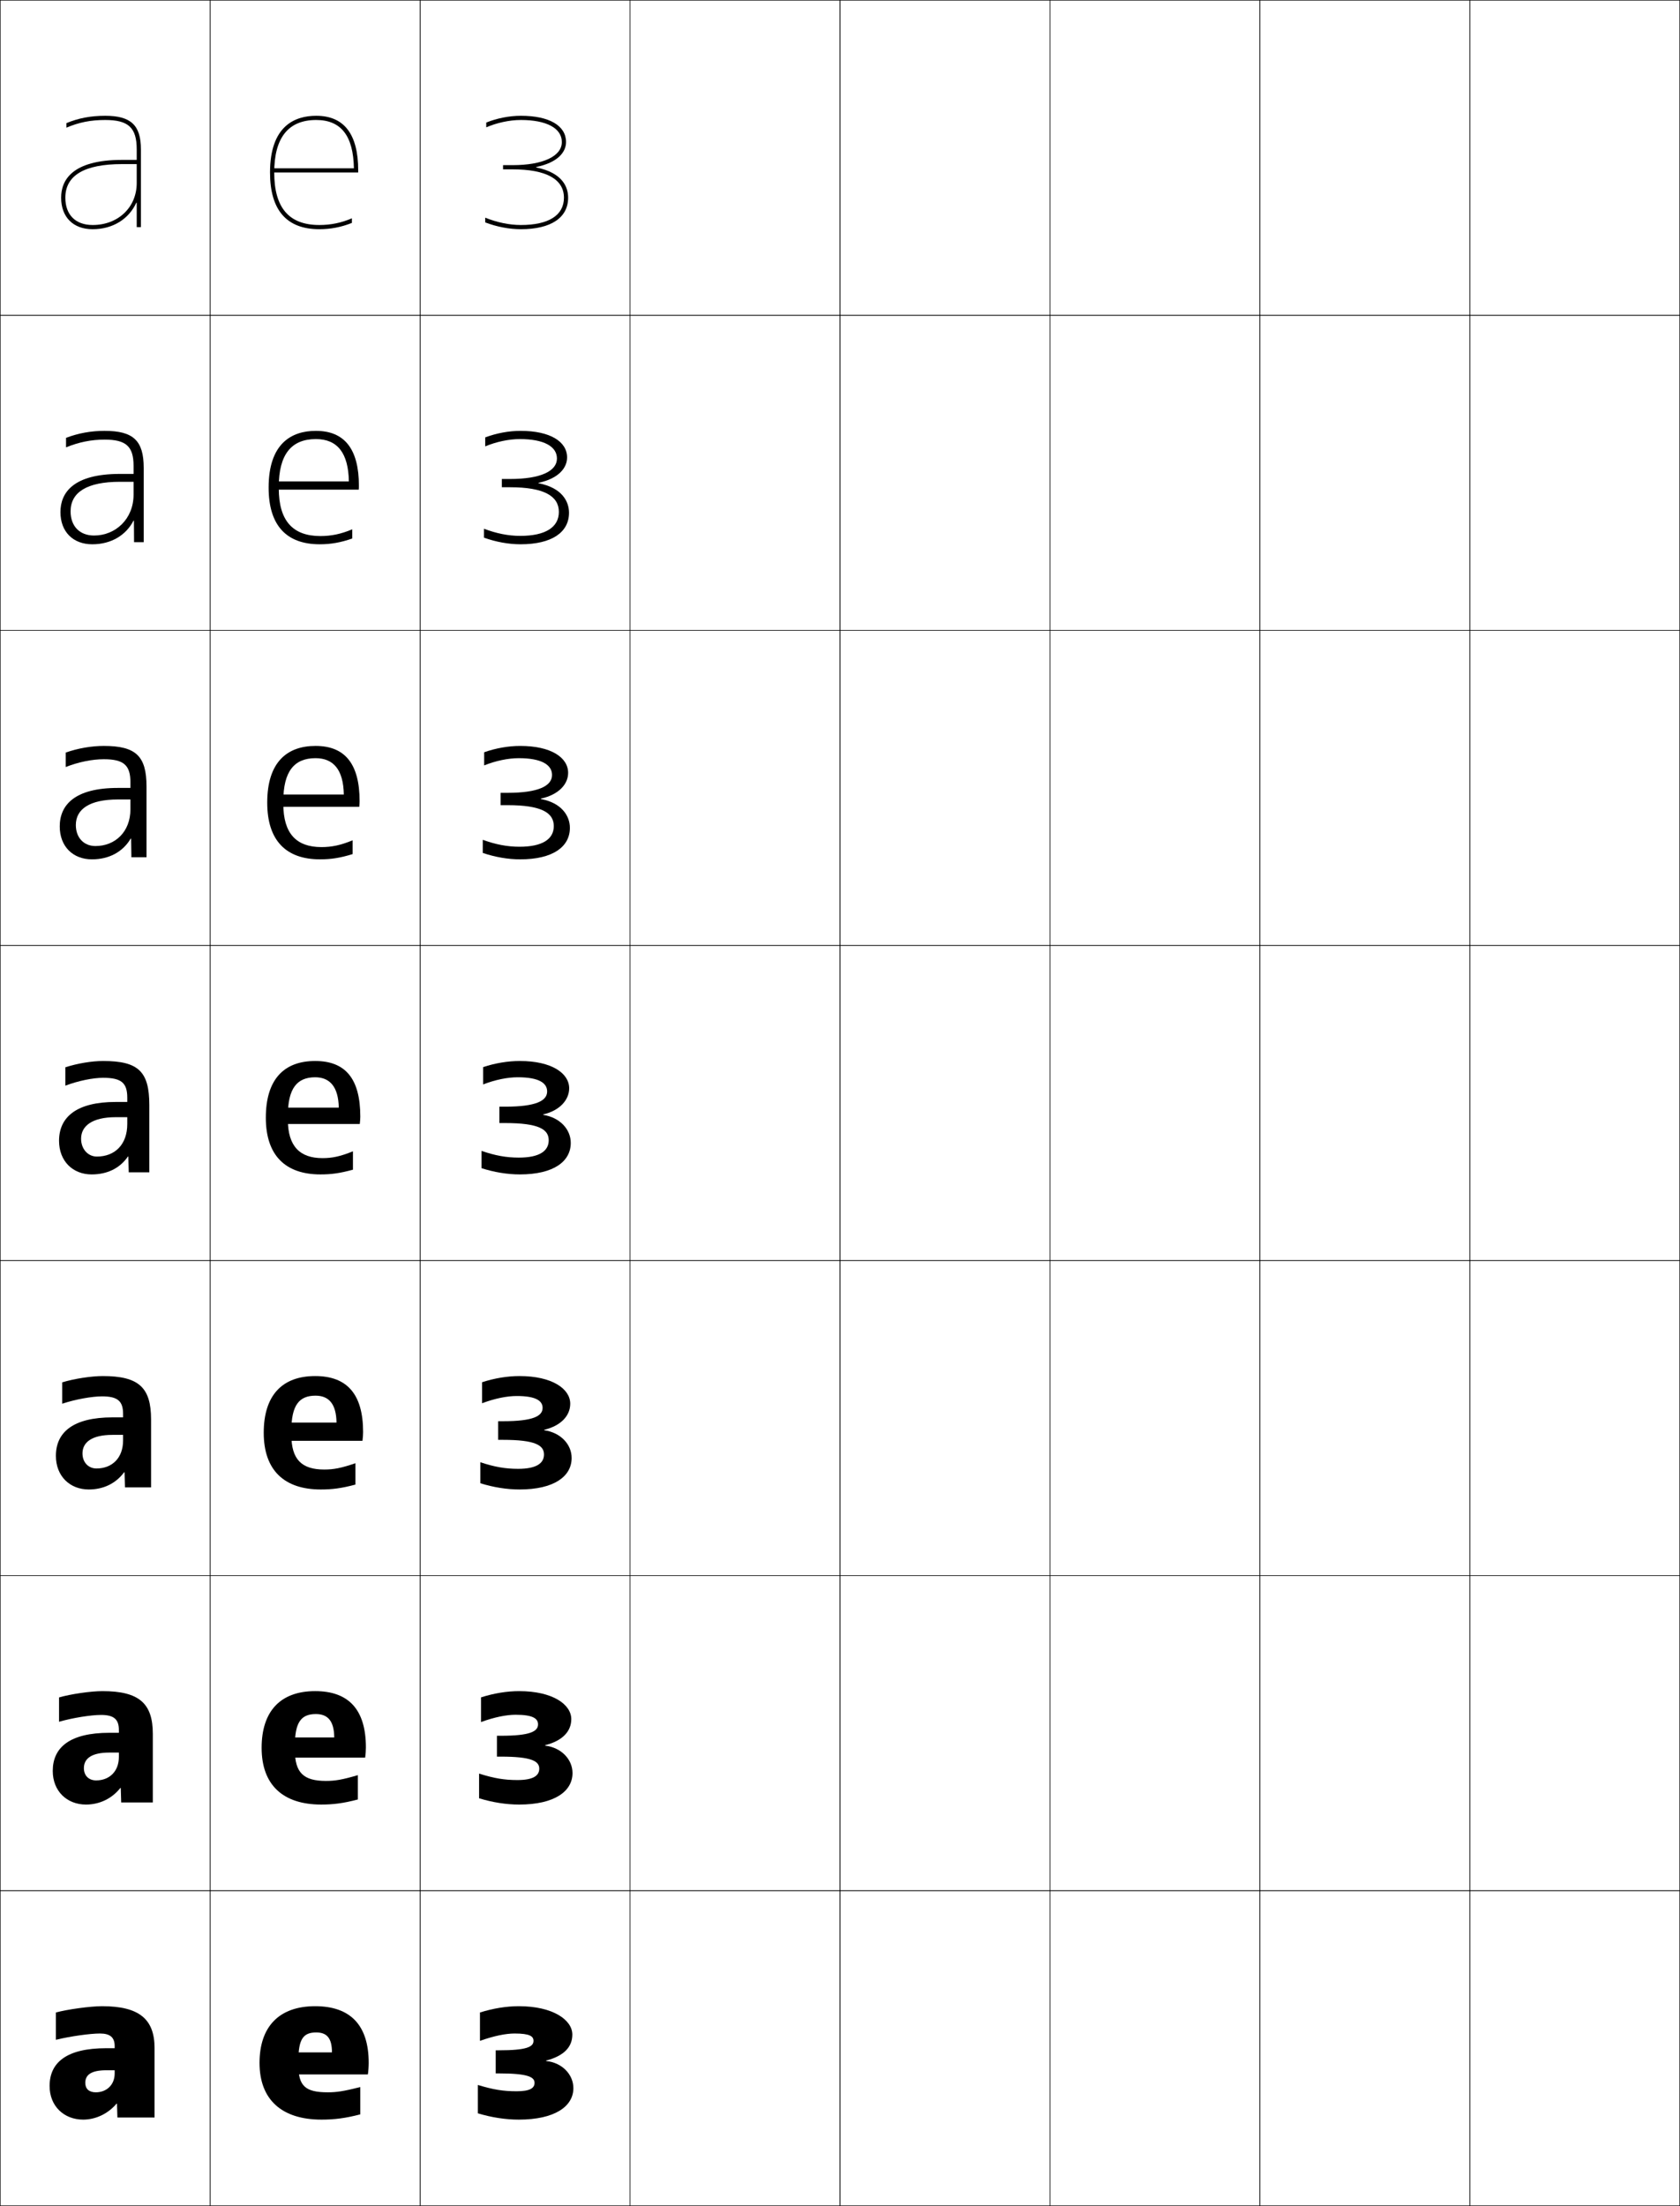 <?xml version="1.0" encoding="utf-8"?>
<!-- Generator: Adobe Illustrator 11 Build 225, SVG Export Plug-In . SVG Version: 6.0.0 Build 78)  -->
<!DOCTYPE svg PUBLIC "-//W3C//DTD SVG 1.0//EN"    "http://www.w3.org/TR/2001/REC-SVG-20010904/DTD/svg10.dtd">
<svg  xmlns="http://www.w3.org/2000/svg" xmlns:xlink="http://www.w3.org/1999/xlink" xmlns:a="http://ns.adobe.com/AdobeSVGViewerExtensions/3.0/"
	 width="800.25" height="1050.25" viewBox="0 0 800.25 1050.25" overflow="visible" enable-background="new 0 0 800.25 1050.25"
	 xml:space="preserve">
		<g id="レイヤー1">
			<g>
				<rect x="0.125" y="0.125" fill="none" stroke="#000000" stroke-width="0.25" width="100" height="150"/> 
				<rect x="100.125" y="0.125" fill="none" stroke="#000000" stroke-width="0.25" width="100" height="150"/> 
				<rect x="200.125" y="0.125" fill="none" stroke="#000000" stroke-width="0.25" width="100" height="150"/> 
				<rect x="300.125" y="0.125" fill="none" stroke="#000000" stroke-width="0.25" width="100" height="150"/> 
				<rect x="400.125" y="0.125" fill="none" stroke="#000000" stroke-width="0.25" width="100" height="150"/> 
				<rect x="500.125" y="0.125" fill="none" stroke="#000000" stroke-width="0.25" width="100" height="150"/> 
				<rect x="600.125" y="0.125" fill="none" stroke="#000000" stroke-width="0.25" width="100" height="150"/> 
				<rect x="0.125" y="150.125" fill="none" stroke="#000000" stroke-width="0.25" width="100" height="150"/> 
				<rect x="100.125" y="150.125" fill="none" stroke="#000000" stroke-width="0.25" width="100" height="150"/> 
				<rect x="200.125" y="150.125" fill="none" stroke="#000000" stroke-width="0.25" width="100" height="150"/> 
				<rect x="300.125" y="150.125" fill="none" stroke="#000000" stroke-width="0.25" width="100" height="150"/> 
				<rect x="400.125" y="150.125" fill="none" stroke="#000000" stroke-width="0.25" width="100" height="150"/> 
				<rect x="500.125" y="150.125" fill="none" stroke="#000000" stroke-width="0.25" width="100" height="150"/> 
				<rect x="600.125" y="150.125" fill="none" stroke="#000000" stroke-width="0.25" width="100" height="150"/> 
				<rect x="0.125" y="300.125" fill="none" stroke="#000000" stroke-width="0.25" width="100" height="150"/> 
				<rect x="100.125" y="300.125" fill="none" stroke="#000000" stroke-width="0.25" width="100" height="150"/> 
				<rect x="200.125" y="300.125" fill="none" stroke="#000000" stroke-width="0.25" width="100" height="150"/> 
				<rect x="300.125" y="300.125" fill="none" stroke="#000000" stroke-width="0.25" width="100" height="150"/> 
				<rect x="400.125" y="300.125" fill="none" stroke="#000000" stroke-width="0.25" width="100" height="150"/> 
				<rect x="500.125" y="300.125" fill="none" stroke="#000000" stroke-width="0.25" width="100" height="150"/> 
				<rect x="600.125" y="300.125" fill="none" stroke="#000000" stroke-width="0.25" width="100" height="150"/> 
				<rect x="0.125" y="450.125" fill="none" stroke="#000000" stroke-width="0.25" width="100" height="150"/> 
				<rect x="100.125" y="450.125" fill="none" stroke="#000000" stroke-width="0.25" width="100" height="150"/> 
				<rect x="200.125" y="450.125" fill="none" stroke="#000000" stroke-width="0.25" width="100" height="150"/> 
				<rect x="300.125" y="450.125" fill="none" stroke="#000000" stroke-width="0.25" width="100" height="150"/> 
				<rect x="400.125" y="450.125" fill="none" stroke="#000000" stroke-width="0.25" width="100" height="150"/> 
				<rect x="500.125" y="450.125" fill="none" stroke="#000000" stroke-width="0.25" width="100" height="150"/> 
				<rect x="600.125" y="450.125" fill="none" stroke="#000000" stroke-width="0.25" width="100" height="150"/> 
				<rect x="0.125" y="600.125" fill="none" stroke="#000000" stroke-width="0.25" width="100" height="150"/> 
				<rect x="100.125" y="600.125" fill="none" stroke="#000000" stroke-width="0.25" width="100" height="150"/> 
				<rect x="200.125" y="600.125" fill="none" stroke="#000000" stroke-width="0.25" width="100" height="150"/> 
				<rect x="300.125" y="600.125" fill="none" stroke="#000000" stroke-width="0.25" width="100" height="150"/> 
				<rect x="400.125" y="600.125" fill="none" stroke="#000000" stroke-width="0.25" width="100" height="150"/> 
				<rect x="500.125" y="600.125" fill="none" stroke="#000000" stroke-width="0.25" width="100" height="150"/> 
				<rect x="600.125" y="600.125" fill="none" stroke="#000000" stroke-width="0.25" width="100" height="150"/> 
				<rect x="0.125" y="750.125" fill="none" stroke="#000000" stroke-width="0.25" width="100" height="150"/> 
				<rect x="100.125" y="750.125" fill="none" stroke="#000000" stroke-width="0.25" width="100" height="150"/> 
				<rect x="200.125" y="750.125" fill="none" stroke="#000000" stroke-width="0.25" width="100" height="150"/> 
				<rect x="300.125" y="750.125" fill="none" stroke="#000000" stroke-width="0.25" width="100" height="150"/> 
				<rect x="400.125" y="750.125" fill="none" stroke="#000000" stroke-width="0.25" width="100" height="150"/> 
				<rect x="500.125" y="750.125" fill="none" stroke="#000000" stroke-width="0.25" width="100" height="150"/> 
				<rect x="600.125" y="750.125" fill="none" stroke="#000000" stroke-width="0.25" width="100" height="150"/> 
				<rect x="0.125" y="900.125" fill="none" stroke="#000000" stroke-width="0.25" width="100" height="150"/> 
				<rect x="100.125" y="900.125" fill="none" stroke="#000000" stroke-width="0.25" width="100" height="150"/> 
				<rect x="200.125" y="900.125" fill="none" stroke="#000000" stroke-width="0.25" width="100" height="150"/> 
				<rect x="300.125" y="900.125" fill="none" stroke="#000000" stroke-width="0.25" width="100" height="150"/> 
				<rect x="400.125" y="900.125" fill="none" stroke="#000000" stroke-width="0.25" width="100" height="150"/> 
				<rect x="500.125" y="900.125" fill="none" stroke="#000000" stroke-width="0.25" width="100" height="150"/> 
				<rect x="600.125" y="900.125" fill="none" stroke="#000000" stroke-width="0.25" width="100" height="150"/> 
				<rect x="700.125" y="0.125" fill="none" stroke="#000000" stroke-width="0.25" width="100" height="150"/> 
				<rect x="700.125" y="150.125" fill="none" stroke="#000000" stroke-width="0.25" width="100" height="150"/> 
				<rect x="700.125" y="300.125" fill="none" stroke="#000000" stroke-width="0.25" width="100" height="150"/> 
				<rect x="700.125" y="450.125" fill="none" stroke="#000000" stroke-width="0.25" width="100" height="150"/> 
				<rect x="700.125" y="600.125" fill="none" stroke="#000000" stroke-width="0.25" width="100" height="150"/> 
				<rect x="700.125" y="750.125" fill="none" stroke="#000000" stroke-width="0.25" width="100" height="150"/> 
				<rect x="700.125" y="900.125" fill="none" stroke="#000000" stroke-width="0.25" width="100" height="150"/> 
			</g>
			<g>
				<path d="M152.125,107.125c-14.467,0-21.5-8.178-21.5-25l0,0c0-16.589,6.729-25,20-25
					c11.846,0,17.697,7.564,17.951,23c-1.988,0-38.951,0-38.951,0v2h41v-1
					c0-17.252-6.729-26-20-26c-10.036,0-22,4.686-22,27c0,17.916,7.906,27,23.5,27
					c5.342,0,10.471-0.982,15.5-3v-2.193C162.639,106.092,157.544,107.125,152.125,107.125z"/>
				<path d="M167.792,256.375v-4.379c-5.369,2.266-10.043,3.212-15.167,3.212
					c-13.234,0-19.833-7.338-19.833-22.75v-0.667c0-15.409,5.963-22.75,17.667-22.75
					c10.221,0,15.487,6.55,15.718,20.15c-1.326,0-34.885,0-34.885,0V233.125h39.583
					c0.056-0.458,0.083-1.515,0.083-1.833c0-17.593-6.901-26.167-20.5-26.167
					c-11.715,0-22.5,6.127-22.5,27c0,18.007,8.456,27,24.333,27
					C157.567,259.125,162.32,258.295,167.792,256.375z"/>
				<path d="M167.958,406.625v-6.564c-5.751,2.372-10.005,3.231-14.833,3.231
					c-12.002,0-18.167-6.5-18.167-20.5v-1.333c0-14.228,5.198-20.5,15.333-20.5
					c8.596,0,13.276,5.534,13.484,17.3c-0.663,0-30.817,0-30.817,0V384.125H171.125
					c0.111-0.916,0.167-2.03,0.167-2.667c0-17.935-7.073-26.333-21-26.333
					c-13.393,0-23,7.569-23,27c0,18.098,9.005,27,25.167,27
					C157.669,409.125,162.046,408.448,167.958,406.625z"/>
				<path d="M137.125,531.125c0-13.047,4.433-18.25,13-18.25c6.971,0,11.065,4.52,11.25,14.45h-26.75
					V535.125h36.75c0.166-1.374,0.25-2.545,0.25-3.5c0-18.276-7.246-26.5-21.5-26.5
					c-15.072,0-23.5,9.011-23.5,27c0,18.188,9.555,27,26,27c5.145,0,9.146-0.523,15.5-2.25v-8.75
					c-6.133,2.479-9.967,3.25-14.5,3.25c-10.77,0-16.5-5.661-16.5-18.25V531.125z"/>
				<path d="M169.292,706.792V696.625c-6.8,2.336-10.424,3-14.833,3
					c-10.761,0-15.667-4.786-15.667-16.5v-2c0-12.173,3.745-16.667,11.5-16.667
					c6.327,0,9.877,3.893,10,12.8h-24.333v8.7h36.7
					c0.19-1.385,0.3-2.94,0.3-4.167c0-18.202-7.76-26.666-22.833-26.666
					c-15.808,0-24.5,9.288-24.5,27c0,17.984,9.933,27,27.167,27
					C158.294,709.125,162.659,708.562,169.292,706.792z"/>
				<path d="M170.458,856.708V845.125c-7.468,2.194-10.881,2.75-15.167,2.75
					c-10.752,0-14.833-3.91-14.833-14.75v-2c0-11.298,3.056-15.083,10-15.083
					c5.683,0,8.688,3.264,8.75,11.149h-21.917v9.601h36.65
					c0.214-1.396,0.35-3.336,0.35-4.834c0-18.129-8.274-26.833-24.167-26.833
					c-16.542,0-25.5,9.566-25.5,27c0,17.781,10.312,27,28.333,27
					C158.82,859.125,163.546,858.521,170.458,856.708z"/>
				<path d="M142.125,981.125c0-10.423,2.368-13.5,8.5-13.5c5.039,0,7.5,2.637,7.5,9.5h-19.5v10.5h36.6
					c0.237-1.407,0.4-3.731,0.4-5.5c0-18.056-8.789-27-25.5-27c-17.277,0-26.5,9.844-26.5,27
					c0,17.578,10.689,27,29.5,27c6.221,0,11.309-0.644,18.5-2.5v-13
					c-8.135,2.053-11.339,2.5-15.5,2.5c-10.743,0-14-3.034-14-13V981.125z"/>
			</g>
			<g>
				<path d="M246.125,995.625c6.221,0,8.5-1.46,8.5-4c0-2.8-3.217-4.5-17-4.5h-1.5v-11h1.5
					c13.231,0,16.5-1.622,16.5-4.5c0-2.149-1.688-3.5-9-3.5c-4.098,0-9.713,1.089-16.5,3.5v-13.5
					c6.341-1.995,12.708-3,18.5-3c16.416,0,25.5,6.62,25.5,13.5
					c0,5.88-3.891,10.128-12.5,12.397v0.201c7.656,0.734,13,6.465,13,12.901
					c0,8.726-8.891,15-26,15c-6.26,0-12.9-1.008-19.5-3v-13.5
					C235.121,994.901,239.814,995.625,246.125,995.625z"/>
				<path d="M246.458,847.458c7.429,0,10.417-2.024,10.417-5.417
					c0-3.597-3.703-5.733-18.25-5.733h-1.917V826.375h1.917
					c13.756,0,17.667-2.026,17.667-5.417c0-2.775-2.438-4.584-10.667-4.584
					c-4.325,0-10.022,1.106-16.5,3.473v-11.75c6.157-1.971,12.437-2.972,18.167-2.972
					c16.037,0,24.833,6.382,24.833,13.333c0,5.713-4.039,10.28-12.457,12.412v0.201
					c7.78,0.924,13.041,6.614,13.041,13.054c0,8.754-8.63,15-25.417,15
					c-6.138,0-12.656-1.014-19.083-2.987v-11.75
					C235.361,846.652,240.266,847.458,246.458,847.458z"/>
				<path d="M246.792,699.292c8.637,0,12.333-2.589,12.333-6.834
					c0-4.395-4.19-6.967-19.5-6.967h-2.333v-8.867H239.625
					c14.28,0,18.833-2.429,18.833-6.332c0-3.401-3.189-5.668-12.333-5.668
					c-4.553,0-10.332,1.124-16.5,3.443v-10c5.972-1.945,12.165-2.942,17.833-2.942
					c15.658,0,24.167,6.145,24.167,13.167c0,5.545-4.188,10.432-12.414,12.427v0.2
					c7.902,1.113,13.081,6.765,13.081,13.206c0,8.783-8.37,15-24.833,15
					c-6.015,0-12.412-1.019-18.667-2.975v-9.999
					C235.603,698.404,240.718,699.292,246.792,699.292z"/>
				<path d="M247.125,551.125c9.846,0,14.25-3.153,14.25-8.251c0-5.191-4.677-8.2-20.75-8.2h-2.75
					v-7.8h2.75c14.805,0,20-2.833,20-7.249c0-4.026-3.939-6.751-14-6.751
					c-4.78,0-10.641,1.141-16.5,3.415v-8.25c5.787-1.921,11.894-2.914,17.5-2.914
					c15.279,0,23.5,5.907,23.5,13c0,5.378-4.337,10.584-12.371,12.442v0.199
					C266.779,532.069,271.875,537.681,271.875,544.125c0,8.812-8.109,15-24.25,15
					c-5.893,0-12.168-1.024-18.25-2.962v-8.249C235.843,550.155,241.169,551.125,247.125,551.125z"
					/>
				<path d="M229.958,399.817c6.125,2.231,11.662,3.307,17.5,3.307
					c10.971,0,16.333-3.641,16.333-9.833c0-6.405-5.942-9.967-22-9.967h-3.333
					v-5.867h3.333c14.702,0,21.167-3.294,21.167-8.499
					c0-4.876-5.056-8-15.833-8c-5.008,0-10.95,1.213-16.5,3.443v-6.26
					c5.547-1.962,11.601-3.016,17.167-3.016c14.674,0,22.833,5.495,22.833,12.833
					c0,5.19-4.205,10.317-12.995,12.257v0.199
					c9.682,1.74,13.829,7.855,13.829,13.71c0,9.051-8.14,15-23.667,15
					c-5.781,0-11.962-1.069-17.833-3.056V399.817z"/>
				<path d="M230.542,251.721c5.782,2.222,11.53,3.404,17.25,3.404
					c12.096,0,18.417-4.13,18.417-11.417c0-7.618-7.208-11.733-23.25-11.733h-3.917
					v-3.933h3.917c14.599,0,22.333-3.755,22.333-9.75c0-5.725-6.172-9.25-17.667-9.25
					c-5.236,0-11.259,1.286-16.5,3.472v-4.27c5.307-2.005,11.307-3.119,16.833-3.119
					c14.068,0,22.167,5.083,22.167,12.667c0,5.002-4.074,10.05-13.619,12.073v0.199
					c11.337,2.177,14.536,8.797,14.536,14.062c0,9.292-8.17,15-23.083,15
					c-5.669,0-11.757-1.112-17.417-3.15V251.721z"/>
				<path d="M248.125,107.125c13.221,0,20.5-4.618,20.5-13c0-8.832-8.473-13.5-24.5-13.5h-4.5v-2h4.5
					c14.496,0,23.5-4.216,23.5-11c0-6.575-7.289-10.5-19.5-10.5c-5.464,0-11.568,1.359-16.5,3.5
					v-2.279c5.066-2.047,11.014-3.221,16.5-3.221c13.463,0,21.5,4.671,21.5,12.5
					c0,4.814-3.942,9.783-14.243,11.888v0.199C268.375,82.325,270.625,89.45,270.625,94.125
					c0,9.532-8.201,15-22.5,15c-5.557,0-11.551-1.156-17-3.244V103.625
					C236.564,105.837,242.523,107.125,248.125,107.125z"/>
			</g>
			<g>
				<path d="M50.625,975.125c-19.02,0-27,6.873-27,18c0,9.575,6.841,16,16,16
					c5.841,0,11.775-2.722,15.899-7.6h0.2l0.2,6.6H73.625v-33
					c0-13.797-7.229-20-25-20c-5.61,0-16.604,1.516-22,3v13c6.859-1.684,16.359-3,21-3
					c4.839,0,7,1.885,7,6v13c0,5.48-3.862,9-9,9c-3.18,0-5-1.656-5-4.5c0-3.765,2.743-6,10-6h4
					v-10.5H50.625z"/>
				<path d="M48.791,805.125c-5.489,0-15.091,1.374-20.667,3v11.583
					c6.637-1.905,15.311-3.25,20-3.25c6.146,0,8.5,2.082,8.5,7.167v12.833
					c0,6.927-4.553,11.167-10.833,11.167c-3.497,0-5.833-2.265-5.833-5.833
					c0-4.533,3.589-7.417,12.167-7.417h4.5v-9.417h-4.5c-18.921,0-27,6.994-27,18.167
					c0,9.606,6.748,16,15.833,16c6.339,0,12.304-2.747,16.366-7.9h0.2L57.725,858.125
					h15.067v-32.667C72.792,810.946,66.261,805.125,48.791,805.125z"/>
				<path d="M48.958,655.125c-5.369,0-13.58,1.233-19.333,3v10.167
					c6.415-2.127,14.262-3.5,19-3.5c7.452,0,10,2.277,10,8.333v12.667
					c0,8.373-5.244,13.333-12.667,13.333c-3.815,0-6.667-2.873-6.667-7.167
					c0-5.302,4.437-8.833,14.333-8.833h5v-8.333h-5c-18.823,0-27,7.113-27,18.333
					c0,9.639,6.654,16,15.667,16c6.837,0,12.834-2.771,16.833-8.2h0.201l0.2,7.2
					h12.434v-32.333C71.958,660.565,66.128,655.125,48.958,655.125z"/>
				<path d="M49.125,505.125c-5.248,0-12.068,1.093-18,3v8.75c6.192-2.349,13.213-3.75,18-3.75
					c8.759,0,11.5,2.475,11.5,9.5v12.5c0,9.82-5.935,15.5-14.5,15.5c-4.133,0-7.5-3.481-7.5-8.5
					c0-6.07,5.284-10.25,16.5-10.25h5.5v-7.25h-5.5c-18.724,0-27,7.234-27,18.5c0,9.671,6.561,16,15.5,16
					c7.334,0,13.363-2.797,17.3-8.5H61.125l0.2,7.5H71.125v-32
					C71.125,510.184,65.994,505.125,49.125,505.125z"/>
			</g>
			<path d="M65.125,96.523V108.125h2v-37c0-11.514-4.767-16-17-16c-6.894,0-12.771,1.116-18.5,3.5
				v2.16C37.645,58.232,43.17,57.125,50.125,57.125c11.075,0,15,3.664,15,14v16
				c0,11.589-8.832,20-21,20c-8.14,0-13-4.86-13-13c0-10.617,9.084-16,27-16h7v-2h-7
				c-23.969,0-29,9.789-29,18c0,9.252,5.748,15,15,15c9.744,0,17.315-4.959,20.8-12.602H65.125
				z"/>
			<path d="M63.625,235.458c0,11.659-8.601,19.5-18.833,19.5c-6.804,0-11.167-4.4-11.167-11.5
				c0-9.102,7.817-14.083,23.5-14.083h6.5v-3.75h-6.5c-22.22,0-28.333,8.937-28.333,18.167
				c0,9.392,6.019,15.333,15.167,15.333c8.94,0,15.998-4.238,19.633-11.234h0.2
				L63.858,258.125h4.6v-35.333c0-12.99-4.888-17.667-18.667-17.667
				c-6.345,0-12.536,1.108-18.333,3.333v4.523
				c6.077-2.485,12.101-3.69,18.333-3.69c10.302,0,13.833,3.268,13.833,12.5V235.458
				z"/>
			<path d="M62.125,385.292c0,10.739-7.268,17.5-16.667,17.5c-5.469,0-9.333-3.941-9.333-10
				c0-7.586,6.551-12.167,20-12.167h6v-5.5h-6c-20.472,0-27.667,8.086-27.667,18.333
				c0,9.532,6.29,15.667,15.334,15.667c8.137,0,14.681-3.518,18.466-9.867h0.2
				L62.592,408.125h7.2v-33.667c0-14.465-5.01-19.333-20.334-19.333
				c-5.796,0-12.302,1.101-18.166,3.167v6.887
				c6.135-2.417,12.657-3.72,18.167-3.72c9.531,0,12.666,2.871,12.666,11V385.292z"
				/>
		</g>
	</svg>
